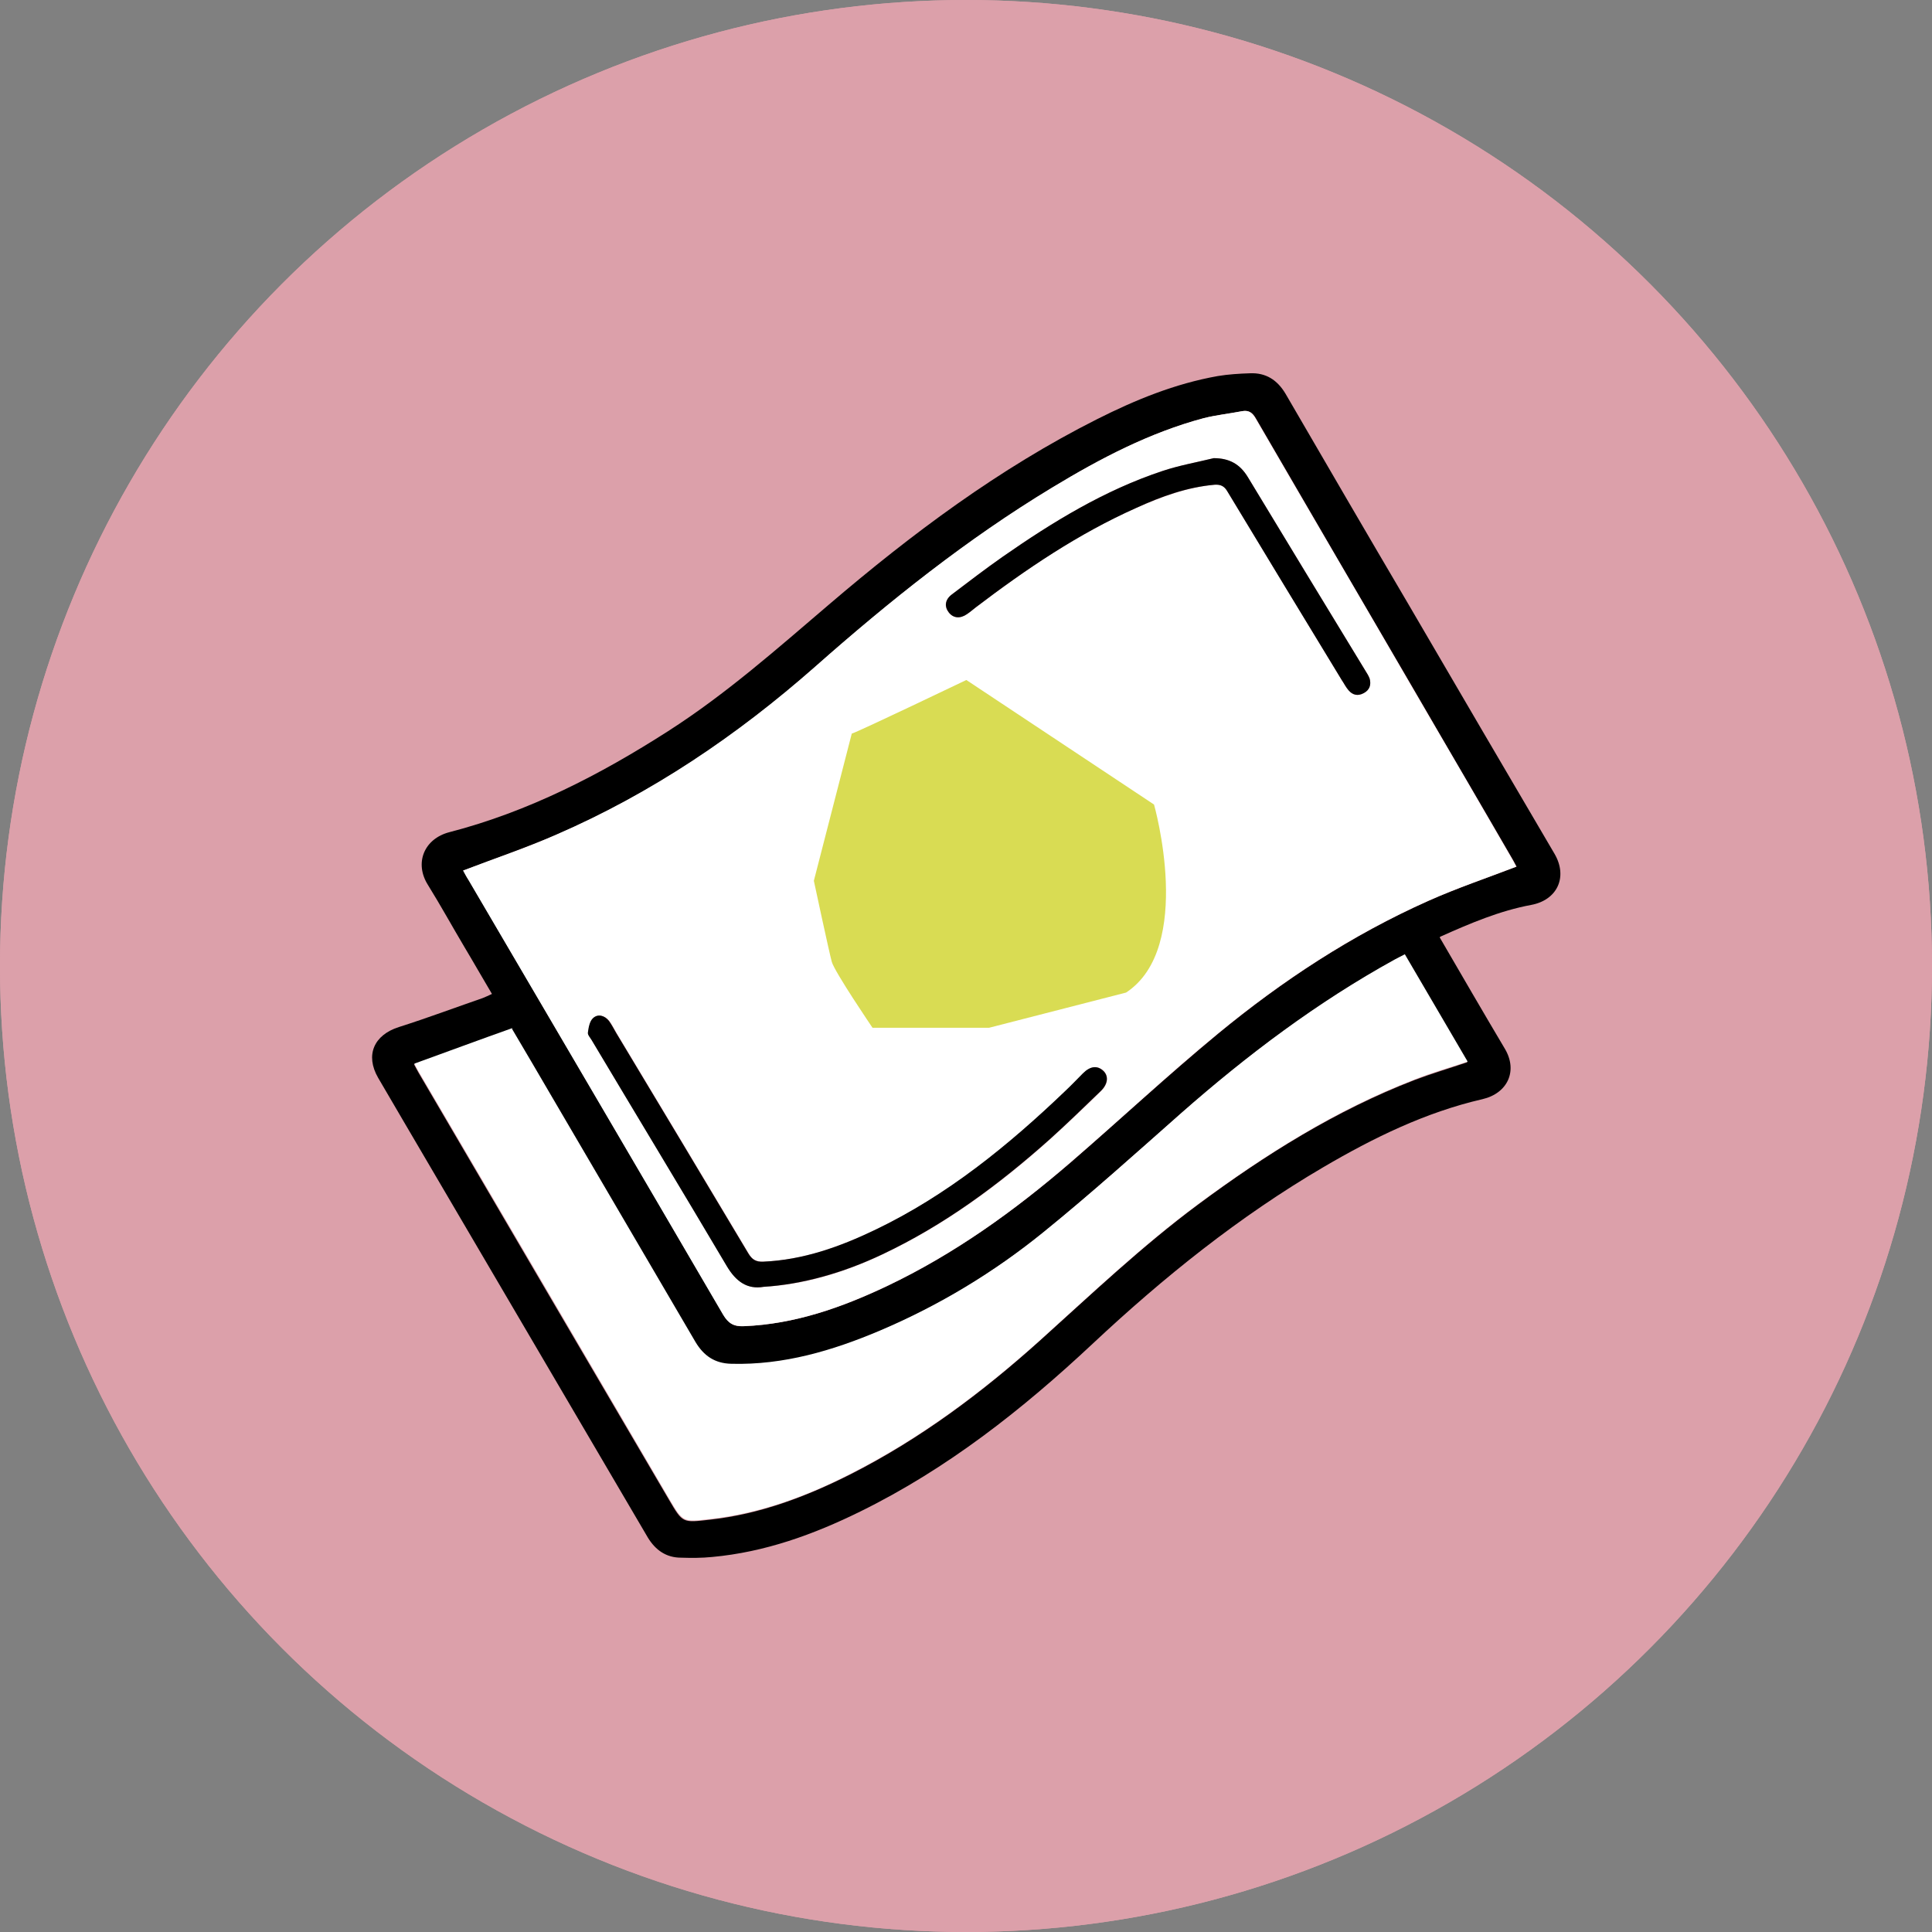 <?xml version="1.0" encoding="UTF-8"?> <svg xmlns="http://www.w3.org/2000/svg" id="Layer_2" viewBox="0 0 56 56"><rect x="0" y="0" width="56" height="56" fill="#808080" stroke="none"/><defs><style>.cls-1{fill:#fff;}.cls-2{fill:#dca0aa;}.cls-3{fill:#d9dc53;}</style></defs><g id="Layer_1-2"><circle class="cls-2" cx="28" cy="28" r="28"></circle><path d="m41.73,27.17c.64,1.1,1.26,2.17,1.89,3.23.38.64.08,1.29-.65,1.46-1.65.38-3.16,1.12-4.61,1.97-2.44,1.43-4.63,3.19-6.69,5.12-2.04,1.91-4.21,3.62-6.73,4.86-1.36.67-2.77,1.18-4.3,1.32-.3.03-.6.03-.9.02-.43,0-.74-.22-.96-.58-2.34-3.99-4.69-7.99-7.03-11.98-.26-.45-.53-.9-.79-1.35-.38-.66-.12-1.24.6-1.47.82-.26,1.62-.56,2.43-.84.08-.03.16-.07.27-.12-.28-.47-.54-.93-.81-1.38-.35-.59-.68-1.19-1.04-1.77-.41-.64-.12-1.35.62-1.54,2.28-.59,4.36-1.66,6.34-2.93,1.67-1.07,3.15-2.38,4.65-3.66,2.41-2.06,4.94-3.95,7.78-5.38,1.11-.56,2.26-1.03,3.5-1.25.3-.05.62-.07.93-.08.46-.02.79.19,1.03.59,1.18,2.03,2.36,4.06,3.55,6.08,1.41,2.42,2.83,4.84,4.25,7.26.39.67.08,1.34-.68,1.48-.91.17-1.76.53-2.63.92Zm-28.3-1.94c.05.09.1.18.16.28,2.46,4.2,4.93,8.4,7.38,12.6.15.26.31.35.6.33,1.47-.06,2.83-.54,4.14-1.16,1.95-.93,3.69-2.18,5.33-3.59,1.43-1.24,2.82-2.53,4.27-3.73,1.87-1.54,3.88-2.86,6.1-3.85.83-.37,1.69-.66,2.55-.99-.03-.05-.07-.14-.12-.22-.92-1.59-1.85-3.17-2.77-4.76-1.56-2.67-3.11-5.33-4.66-8-.1-.18-.21-.26-.41-.22-.37.07-.74.11-1.1.2-1.58.42-3.01,1.17-4.39,2.01-2.47,1.5-4.72,3.29-6.88,5.2-2.25,1.99-4.72,3.66-7.49,4.86-.88.38-1.78.69-2.7,1.04Zm1.41,4.59c-.96.35-1.89.69-2.84,1.03.04.08.09.16.13.24,2.42,4.13,4.84,8.26,7.26,12.38.4.68.39.67,1.18.58,1.46-.16,2.8-.67,4.09-1.32,2.01-1.02,3.8-2.36,5.47-3.86,1.5-1.35,2.96-2.74,4.59-3.95,1.95-1.45,4-2.73,6.27-3.61.5-.19,1.01-.34,1.54-.52-.61-1.04-1.21-2.07-1.82-3.11-.11.06-.2.1-.29.15-2.25,1.24-4.27,2.77-6.2,4.46-1.32,1.16-2.62,2.33-3.98,3.44-1.45,1.17-3.03,2.13-4.75,2.86-1.37.58-2.78,1-4.3.96-.48-.01-.81-.23-1.04-.63-1.38-2.36-2.76-4.71-4.14-7.07-.4-.68-.79-1.35-1.18-2.01Z"></path><path class="cls-1" d="m13.43,25.23c.91-.35,1.82-.65,2.7-1.04,2.76-1.2,5.23-2.87,7.49-4.86,2.16-1.91,4.41-3.71,6.88-5.2,1.39-.84,2.82-1.59,4.39-2.01.36-.09.74-.13,1.1-.2.2-.04.31.04.41.22,1.55,2.67,3.11,5.33,4.66,8,.93,1.59,1.85,3.17,2.77,4.76.05.09.09.17.12.22-.86.33-1.72.62-2.55.99-2.22.99-4.23,2.31-6.1,3.85-1.46,1.2-2.84,2.5-4.27,3.73-1.63,1.41-3.37,2.66-5.33,3.59-1.31.62-2.66,1.1-4.14,1.16-.29.01-.45-.08-.6-.33-2.45-4.2-4.92-8.4-7.38-12.6-.06-.09-.11-.19-.16-.28Zm8.7,12.07c1.13-.06,2.32-.4,3.45-.94,1.8-.85,3.39-2.02,4.86-3.34.5-.45.99-.92,1.47-1.39.22-.21.23-.45.07-.6-.17-.15-.37-.13-.58.08-.17.17-.33.34-.5.5-1.66,1.6-3.43,3.04-5.53,4.04-1.03.49-2.09.87-3.24.92-.21,0-.33-.06-.43-.24-1.27-2.13-2.55-4.26-3.83-6.39-.07-.12-.13-.24-.21-.35-.13-.16-.32-.2-.46-.08-.1.09-.13.27-.15.42-.01.06.07.14.11.22,1.31,2.18,2.62,4.35,3.91,6.54.27.45.61.69,1.07.61Zm13.05-24.02c-.49.12-1,.21-1.48.37-1.69.56-3.19,1.48-4.64,2.49-.5.35-.99.72-1.47,1.09-.2.15-.23.35-.09.52.13.17.33.19.53.05.09-.06.17-.13.26-.2,1.46-1.11,2.97-2.14,4.65-2.88.73-.32,1.47-.6,2.27-.67.18-.01.28.04.37.2,1.1,1.82,2.21,3.64,3.31,5.46.06.1.12.21.2.3.12.14.28.18.44.08.16-.09.22-.24.17-.42-.03-.09-.08-.16-.13-.24-1.13-1.86-2.27-3.73-3.4-5.6-.23-.38-.54-.55-.99-.55Z"></path><path class="cls-1" d="m14.84,29.82c.39.66.79,1.34,1.18,2.01,1.38,2.36,2.76,4.71,4.14,7.07.24.4.56.62,1.04.63,1.51.04,2.93-.38,4.3-.96,1.72-.73,3.31-1.69,4.75-2.86,1.36-1.1,2.67-2.28,3.98-3.44,1.92-1.69,3.95-3.22,6.2-4.46.09-.05.18-.09.29-.15.61,1.04,1.21,2.07,1.82,3.11-.53.18-1.04.32-1.54.52-2.28.88-4.32,2.17-6.27,3.61-1.63,1.21-3.09,2.6-4.59,3.95-1.67,1.5-3.46,2.84-5.47,3.86-1.29.66-2.64,1.16-4.09,1.32-.78.09-.78.1-1.18-.58-2.42-4.13-4.84-8.26-7.26-12.38-.05-.08-.09-.16-.13-.24.94-.34,1.88-.69,2.84-1.03Z"></path><path d="m22.13,37.3c-.47.08-.8-.15-1.07-.61-1.29-2.18-2.61-4.36-3.91-6.54-.04-.07-.12-.15-.11-.22.02-.15.05-.33.15-.42.14-.13.33-.08.46.08.08.11.14.23.21.35,1.28,2.13,2.56,4.26,3.83,6.39.11.18.22.25.43.24,1.16-.05,2.22-.43,3.24-.92,2.09-1,3.87-2.45,5.53-4.04.17-.16.34-.34.5-.5.21-.21.41-.23.58-.08.17.15.15.39-.07.6-.49.47-.97.94-1.47,1.39-1.48,1.32-3.06,2.49-4.86,3.34-1.14.54-2.32.87-3.45.94Z"></path><path d="m35.18,13.28c.45,0,.76.17.99.55,1.13,1.87,2.26,3.73,3.4,5.6.05.08.1.16.13.24.05.18,0,.33-.17.42-.17.09-.32.06-.44-.08-.08-.09-.13-.2-.2-.3-1.11-1.82-2.21-3.64-3.31-5.46-.09-.16-.2-.21-.37-.2-.8.07-1.55.34-2.27.67-1.68.75-3.19,1.77-4.65,2.88-.09.07-.17.14-.26.2-.2.14-.4.12-.53-.05-.13-.17-.11-.37.09-.52.49-.37.97-.74,1.47-1.09,1.45-1.01,2.95-1.93,4.64-2.49.48-.16.99-.25,1.48-.37Z"></path><path class="cls-3" d="m24.7,21.26c.22-.07,3.31-1.55,3.31-1.55l5.44,3.61s1.18,4.14-.81,5.45l-3.97,1.02h-3.38s-1.1-1.62-1.18-1.91-.52-2.35-.52-2.35l1.1-4.27Z"></path><circle class="cls-2" cx="28" cy="28" r="28"></circle><path d="m41.73,27.17c.64,1.1,1.26,2.17,1.89,3.23.38.64.08,1.29-.65,1.46-1.65.38-3.16,1.12-4.61,1.97-2.44,1.43-4.63,3.19-6.69,5.12-2.04,1.91-4.21,3.62-6.73,4.86-1.36.67-2.77,1.18-4.3,1.32-.3.03-.6.03-.9.02-.43,0-.74-.22-.96-.58-2.34-3.99-4.69-7.99-7.03-11.98-.26-.45-.53-.9-.79-1.35-.38-.66-.12-1.24.6-1.47.82-.26,1.62-.56,2.43-.84.08-.03.16-.07.27-.12-.28-.47-.54-.93-.81-1.38-.35-.59-.68-1.19-1.04-1.77-.41-.64-.12-1.35.62-1.54,2.28-.59,4.36-1.66,6.34-2.93,1.67-1.07,3.15-2.38,4.65-3.66,2.41-2.06,4.94-3.95,7.78-5.38,1.11-.56,2.26-1.03,3.5-1.25.3-.05.62-.07.93-.08.46-.02.79.19,1.03.59,1.18,2.03,2.36,4.06,3.55,6.08,1.41,2.42,2.83,4.84,4.25,7.26.39.67.08,1.34-.68,1.48-.91.17-1.76.53-2.63.92Zm-28.3-1.94c.05.09.1.18.16.28,2.46,4.2,4.93,8.4,7.38,12.6.15.26.31.35.6.33,1.47-.06,2.83-.54,4.14-1.16,1.95-.93,3.69-2.18,5.33-3.59,1.43-1.24,2.82-2.53,4.27-3.73,1.87-1.54,3.88-2.86,6.1-3.85.83-.37,1.69-.66,2.55-.99-.03-.05-.07-.14-.12-.22-.92-1.59-1.85-3.17-2.77-4.76-1.56-2.67-3.11-5.33-4.66-8-.1-.18-.21-.26-.41-.22-.37.07-.74.11-1.1.2-1.58.42-3.01,1.17-4.39,2.01-2.47,1.5-4.72,3.29-6.88,5.2-2.25,1.99-4.72,3.66-7.49,4.86-.88.38-1.78.69-2.7,1.04Zm1.41,4.59c-.96.35-1.89.69-2.84,1.03.04.08.09.16.13.24,2.42,4.13,4.84,8.26,7.26,12.38.4.68.39.67,1.18.58,1.46-.16,2.8-.67,4.09-1.32,2.01-1.02,3.8-2.36,5.47-3.86,1.5-1.35,2.96-2.74,4.59-3.95,1.95-1.45,4-2.73,6.27-3.61.5-.19,1.01-.34,1.54-.52-.61-1.04-1.21-2.07-1.82-3.11-.11.06-.2.1-.29.15-2.25,1.24-4.27,2.77-6.2,4.46-1.32,1.16-2.62,2.33-3.98,3.44-1.45,1.17-3.03,2.13-4.75,2.86-1.37.58-2.78,1-4.3.96-.48-.01-.81-.23-1.04-.63-1.38-2.36-2.76-4.71-4.14-7.07-.4-.68-.79-1.35-1.18-2.01Z"></path><path class="cls-1" d="m13.43,25.23c.91-.35,1.82-.65,2.7-1.04,2.76-1.2,5.23-2.87,7.49-4.86,2.16-1.91,4.41-3.71,6.88-5.2,1.39-.84,2.82-1.59,4.39-2.01.36-.09.74-.13,1.1-.2.2-.04.31.04.41.22,1.55,2.67,3.11,5.33,4.66,8,.93,1.59,1.85,3.17,2.77,4.76.05.09.09.17.12.22-.86.33-1.72.62-2.55.99-2.22.99-4.23,2.31-6.1,3.85-1.46,1.2-2.84,2.5-4.27,3.73-1.63,1.41-3.37,2.66-5.33,3.59-1.31.62-2.66,1.1-4.14,1.16-.29.01-.45-.08-.6-.33-2.45-4.2-4.92-8.4-7.38-12.6-.06-.09-.11-.19-.16-.28Zm8.7,12.07c1.13-.06,2.32-.4,3.45-.94,1.8-.85,3.39-2.02,4.86-3.34.5-.45.99-.92,1.47-1.39.22-.21.23-.45.07-.6-.17-.15-.37-.13-.58.08-.17.17-.33.34-.5.5-1.66,1.6-3.43,3.04-5.53,4.04-1.03.49-2.09.87-3.24.92-.21,0-.33-.06-.43-.24-1.27-2.13-2.55-4.26-3.83-6.39-.07-.12-.13-.24-.21-.35-.13-.16-.32-.2-.46-.08-.1.09-.13.27-.15.42-.01.06.07.14.11.22,1.31,2.18,2.62,4.35,3.91,6.54.27.45.61.69,1.07.61Zm13.05-24.02c-.49.12-1,.21-1.48.37-1.69.56-3.19,1.48-4.64,2.49-.5.35-.99.72-1.47,1.09-.2.15-.23.35-.09.52.13.17.33.19.53.05.09-.06.17-.13.26-.2,1.46-1.11,2.97-2.14,4.65-2.88.73-.32,1.47-.6,2.27-.67.18-.01.28.04.37.2,1.1,1.82,2.21,3.64,3.31,5.46.06.1.12.21.2.3.12.14.28.18.44.08.16-.09.22-.24.17-.42-.03-.09-.08-.16-.13-.24-1.13-1.86-2.27-3.73-3.4-5.6-.23-.38-.54-.55-.99-.55Z"></path><path class="cls-1" d="m14.84,29.82c.39.66.79,1.34,1.18,2.01,1.38,2.36,2.76,4.71,4.14,7.07.24.4.56.62,1.04.63,1.51.04,2.93-.38,4.3-.96,1.72-.73,3.31-1.69,4.75-2.86,1.36-1.1,2.67-2.28,3.98-3.44,1.92-1.69,3.95-3.22,6.2-4.46.09-.05.18-.09.29-.15.61,1.04,1.21,2.07,1.82,3.11-.53.18-1.04.32-1.54.52-2.28.88-4.32,2.17-6.27,3.61-1.63,1.21-3.09,2.6-4.59,3.95-1.67,1.5-3.46,2.84-5.47,3.86-1.29.66-2.64,1.16-4.09,1.32-.78.09-.78.1-1.18-.58-2.42-4.13-4.84-8.26-7.26-12.38-.05-.08-.09-.16-.13-.24.94-.34,1.88-.69,2.84-1.03Z"></path><path d="m22.13,37.3c-.47.08-.8-.15-1.07-.61-1.29-2.18-2.61-4.36-3.91-6.54-.04-.07-.12-.15-.11-.22.02-.15.05-.33.15-.42.14-.13.33-.08.46.08.08.11.14.23.21.35,1.28,2.13,2.56,4.26,3.83,6.39.11.18.22.25.43.24,1.16-.05,2.22-.43,3.24-.92,2.09-1,3.87-2.45,5.53-4.04.17-.16.34-.34.5-.5.21-.21.41-.23.58-.08.17.15.15.39-.07.6-.49.47-.97.94-1.47,1.39-1.48,1.32-3.06,2.49-4.86,3.34-1.14.54-2.32.87-3.45.94Z"></path><path d="m35.18,13.28c.45,0,.76.17.99.55,1.13,1.87,2.26,3.73,3.4,5.6.05.08.1.16.13.24.05.18,0,.33-.17.42-.17.09-.32.06-.44-.08-.08-.09-.13-.2-.2-.3-1.11-1.82-2.21-3.64-3.31-5.46-.09-.16-.2-.21-.37-.2-.8.07-1.55.34-2.27.67-1.68.75-3.19,1.77-4.65,2.88-.09.07-.17.14-.26.2-.2.14-.4.12-.53-.05-.13-.17-.11-.37.09-.52.49-.37.97-.74,1.47-1.09,1.45-1.01,2.95-1.93,4.64-2.49.48-.16.99-.25,1.48-.37Z"></path><path class="cls-3" d="m24.7,21.26c.22-.07,3.31-1.55,3.31-1.55l5.44,3.61s1.18,4.14-.81,5.45l-3.97,1.02h-3.38s-1.1-1.62-1.18-1.91-.52-2.35-.52-2.35l1.1-4.27Z"></path></g></svg> 